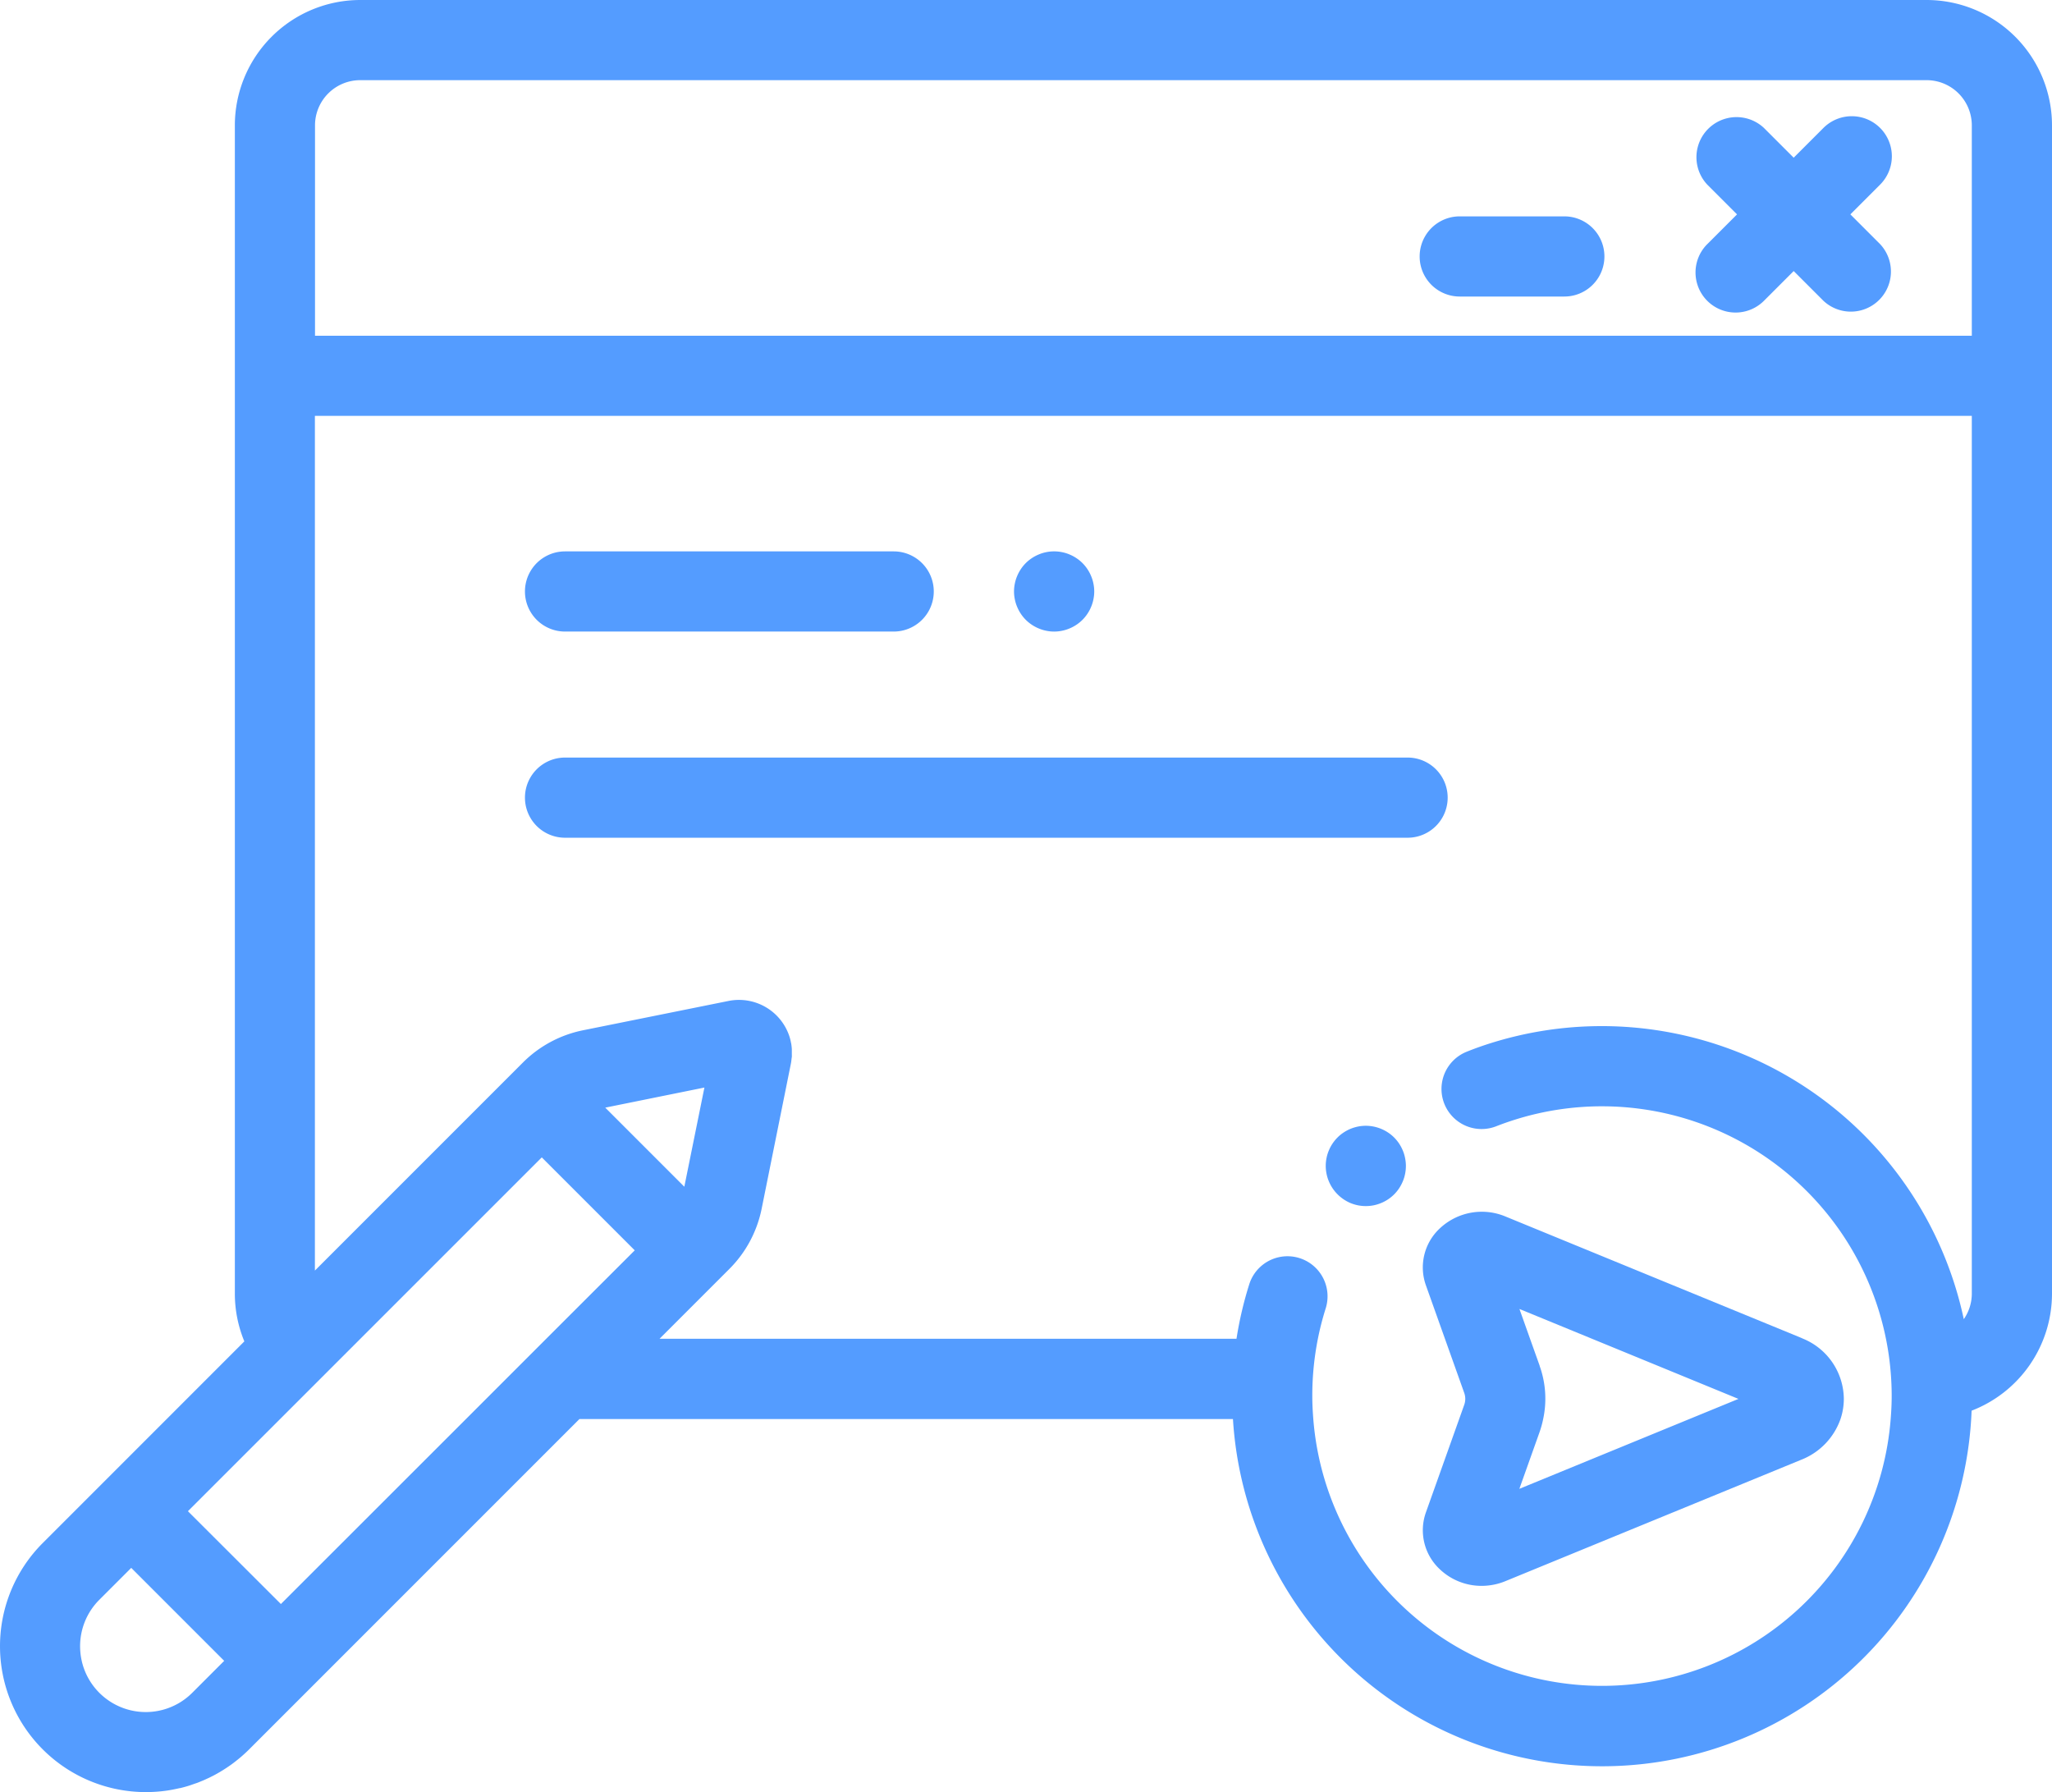 <svg id="View_enqu_icon" data-name="View enqu icon" xmlns="http://www.w3.org/2000/svg" width="70.065" height="61.187" viewBox="0 0 70.065 61.187">
  <g id="Group_33" data-name="Group 33" transform="translate(0 0)">
    <g id="Group_32" data-name="Group 32" transform="translate(0 0)">
      <path id="Path_44" data-name="Path 44" d="M65.786,32.437H12.3A4.284,4.284,0,0,0,8.02,36.716V76.6a4.254,4.254,0,0,0,.324,1.633L3.516,83.062h0L1.457,85.121a4.981,4.981,0,0,0,3.522,8.5q.249,0,.495-.024.123-.012.244-.03c.113-.017.224-.039.335-.063l.086-.019.014,0q.153-.037.3-.083c.058-.018.114-.039.171-.059.04-.014.081-.026.121-.041l.042-.017.144-.059c.066-.028.13-.058.195-.088s.1-.05.156-.077q.113-.059.223-.124l.11-.067q.122-.076.24-.159l.055-.039c.088-.064.173-.132.257-.2l.073-.062c.089-.077.177-.157.261-.241l2.058-2.058h0l9.227-9.227H42.1a12.627,12.627,0,0,0,25.221-.285A4.286,4.286,0,0,0,70.066,76.6V36.716A4.284,4.284,0,0,0,65.786,32.437ZM6.566,90.23a2.243,2.243,0,0,1-3.738-.948q-.023-.078-.04-.158a2.247,2.247,0,0,1-.046-.32q-.006-.081-.006-.161a2.238,2.238,0,0,1,.656-1.587l1.09-1.09L7.656,89.14ZM18.653,78.143,15.916,80.88,9.592,87.2,6.418,84.031,10.15,80.3l2.156-2.156L18.5,71.951l3.174,3.174Zm5.4-8.576-.686,3.386-2.7-2.7ZM67.328,76.6a1.533,1.533,0,0,1-.274.875,12.64,12.64,0,0,0-16.12-9.434c-.283.088-.567.188-.845.3a1.368,1.368,0,0,0,1,2.548c.217-.085.439-.163.661-.232A9.893,9.893,0,0,1,64.592,80.1c0,.263-.013.524-.034.782a9.888,9.888,0,0,1-19.715,0c-.02-.258-.034-.519-.034-.782A9.952,9.952,0,0,1,45,78.143a9.821,9.821,0,0,1,.266-1.035,1.368,1.368,0,1,0-2.609-.826,12.562,12.562,0,0,0-.436,1.862h-19.7l2.05-2.05.333-.333a4.049,4.049,0,0,0,.555-.692q.049-.078.095-.158a4.032,4.032,0,0,0,.453-1.205l1-4.962c.01-.05.015-.1.021-.151,0-.024.008-.049.01-.073s0-.063,0-.094,0-.087,0-.13c0-.013,0-.026,0-.038a1.829,1.829,0,0,0-.02-.182c0-.012-.006-.024-.008-.036a1.826,1.826,0,0,0-.042-.179v0a1.812,1.812,0,0,0-2.094-1.25l-4.962,1a4.026,4.026,0,0,0-2.054,1.1l-.333.333-6.772,6.772V46.635H67.328Zm0-32.7H10.757V36.716A1.544,1.544,0,0,1,12.3,35.174H65.786a1.544,1.544,0,0,1,1.542,1.542V43.9Z" transform="translate(-0.001 -32.437)" fill="#549CFF"/>
      <path id="Path_45" data-name="Path 45" d="M355.1,337.291l.648,1.819.657,1.844a.606.606,0,0,1,0,.417l-.169.475-1.136,3.188a1.819,1.819,0,0,0,.473,1.946,2.066,2.066,0,0,0,1.429.567,2.136,2.136,0,0,0,.811-.161l10.092-4.141a2.315,2.315,0,0,0,1.352-1.4,2.171,2.171,0,0,0,.111-.684,2.242,2.242,0,0,0-1.394-2.053l-.068-.031-10.092-4.141a2.093,2.093,0,0,0-2.24.406A1.819,1.819,0,0,0,355.1,337.291Zm3.884,2.745-.33-.925-.362-1.017,2.478,1.017,5,2.053-1.667.684-5.814,2.386.692-1.942a3.414,3.414,0,0,0,.122-.444A3.317,3.317,0,0,0,358.981,340.035Z" transform="translate(-306.411 -293.404)" fill="#549CFF"/>
      <path id="Path_46" data-name="Path 46" d="M132.355,172.735h11.222a1.368,1.368,0,1,0,0-2.737H132.355a1.368,1.368,0,1,0,0,2.737Z" transform="translate(-113.062 -151.173)" fill="#549CFF"/>
      <path id="Path_47" data-name="Path 47" d="M132.355,224.174h28.769a1.368,1.368,0,0,0,0-2.737H132.355a1.368,1.368,0,1,0,0,2.737Z" transform="translate(-113.062 -195.573)" fill="#549CFF"/>
      <path id="Path_48" data-name="Path 48" d="M253.1,171.894a1.351,1.351,0,0,0,.126.237,1.33,1.33,0,0,0,.378.378,1.35,1.35,0,0,0,.237.126,1.285,1.285,0,0,0,.256.078,1.314,1.314,0,0,0,.534,0,1.285,1.285,0,0,0,.256-.078,1.351,1.351,0,0,0,.237-.126,1.33,1.33,0,0,0,.378-.378,1.352,1.352,0,0,0,.126-.237,1.285,1.285,0,0,0,.078-.256,1.314,1.314,0,0,0,0-.534,1.285,1.285,0,0,0-.078-.256,1.349,1.349,0,0,0-.126-.237,1.33,1.33,0,0,0-.378-.378,1.351,1.351,0,0,0-.237-.126,1.284,1.284,0,0,0-.256-.078,1.347,1.347,0,0,0-.534,0,1.284,1.284,0,0,0-.256.078,1.35,1.35,0,0,0-.237.126,1.33,1.33,0,0,0-.378.378,1.349,1.349,0,0,0-.126.237,1.285,1.285,0,0,0-.078.256,1.314,1.314,0,0,0,0,.534A1.284,1.284,0,0,0,253.1,171.894Z" transform="translate(-218.371 -151.178)" fill="#549CFF"/>
      <path id="Path_49" data-name="Path 49" d="M429.345,61.825a1.369,1.369,0,0,0-1.935,0l-1.016,1.016-1.016-1.016a1.369,1.369,0,0,0-1.935,1.935l1.016,1.016-1.016,1.016a1.368,1.368,0,1,0,1.935,1.935l1.016-1.016,1.016,1.016a1.369,1.369,0,0,0,1.935-1.935l-1.016-1.016,1.016-1.016A1.368,1.368,0,0,0,429.345,61.825Z" transform="translate(-365.149 -57.457)" fill="#549CFF"/>
      <path id="Path_50" data-name="Path 50" d="M359.159,86.42h-3.572a1.368,1.368,0,1,0,0,2.737h3.572a1.368,1.368,0,1,0,0-2.737Z" transform="translate(-305.745 -79.033)" fill="#549CFF"/>
      <path id="Path_51" data-name="Path 51" d="M333.426,314.152a1.4,1.4,0,0,0-.126-.237,1.374,1.374,0,0,0-.17-.208,1.31,1.31,0,0,0-.208-.17,1.353,1.353,0,0,0-.237-.126,1.382,1.382,0,0,0-.256-.078,1.347,1.347,0,0,0-.534,0,1.429,1.429,0,0,0-.257.078,1.391,1.391,0,0,0-.235.126,1.309,1.309,0,0,0-.208.17,1.374,1.374,0,0,0-.17.208,1.31,1.31,0,0,0-.126.237,1.284,1.284,0,0,0-.078.256,1.347,1.347,0,0,0-.027.267,1.361,1.361,0,0,0,.027.268,1.313,1.313,0,0,0,.078.256,1.356,1.356,0,0,0,.126.237,1.374,1.374,0,0,0,.17.208,1.387,1.387,0,0,0,.443.3,1.429,1.429,0,0,0,.257.078,1.384,1.384,0,0,0,.534,0,1.382,1.382,0,0,0,.256-.078,1.353,1.353,0,0,0,.237-.126,1.39,1.39,0,0,0,.208-.17,1.376,1.376,0,0,0,.17-.208,1.453,1.453,0,0,0,.126-.237,1.315,1.315,0,0,0,.078-.256,1.364,1.364,0,0,0,.027-.268,1.35,1.35,0,0,0-.027-.267A1.289,1.289,0,0,0,333.426,314.152Z" transform="translate(-285.527 -274.871)" fill="#549CFF"/>
    </g>
  </g>
</svg>
